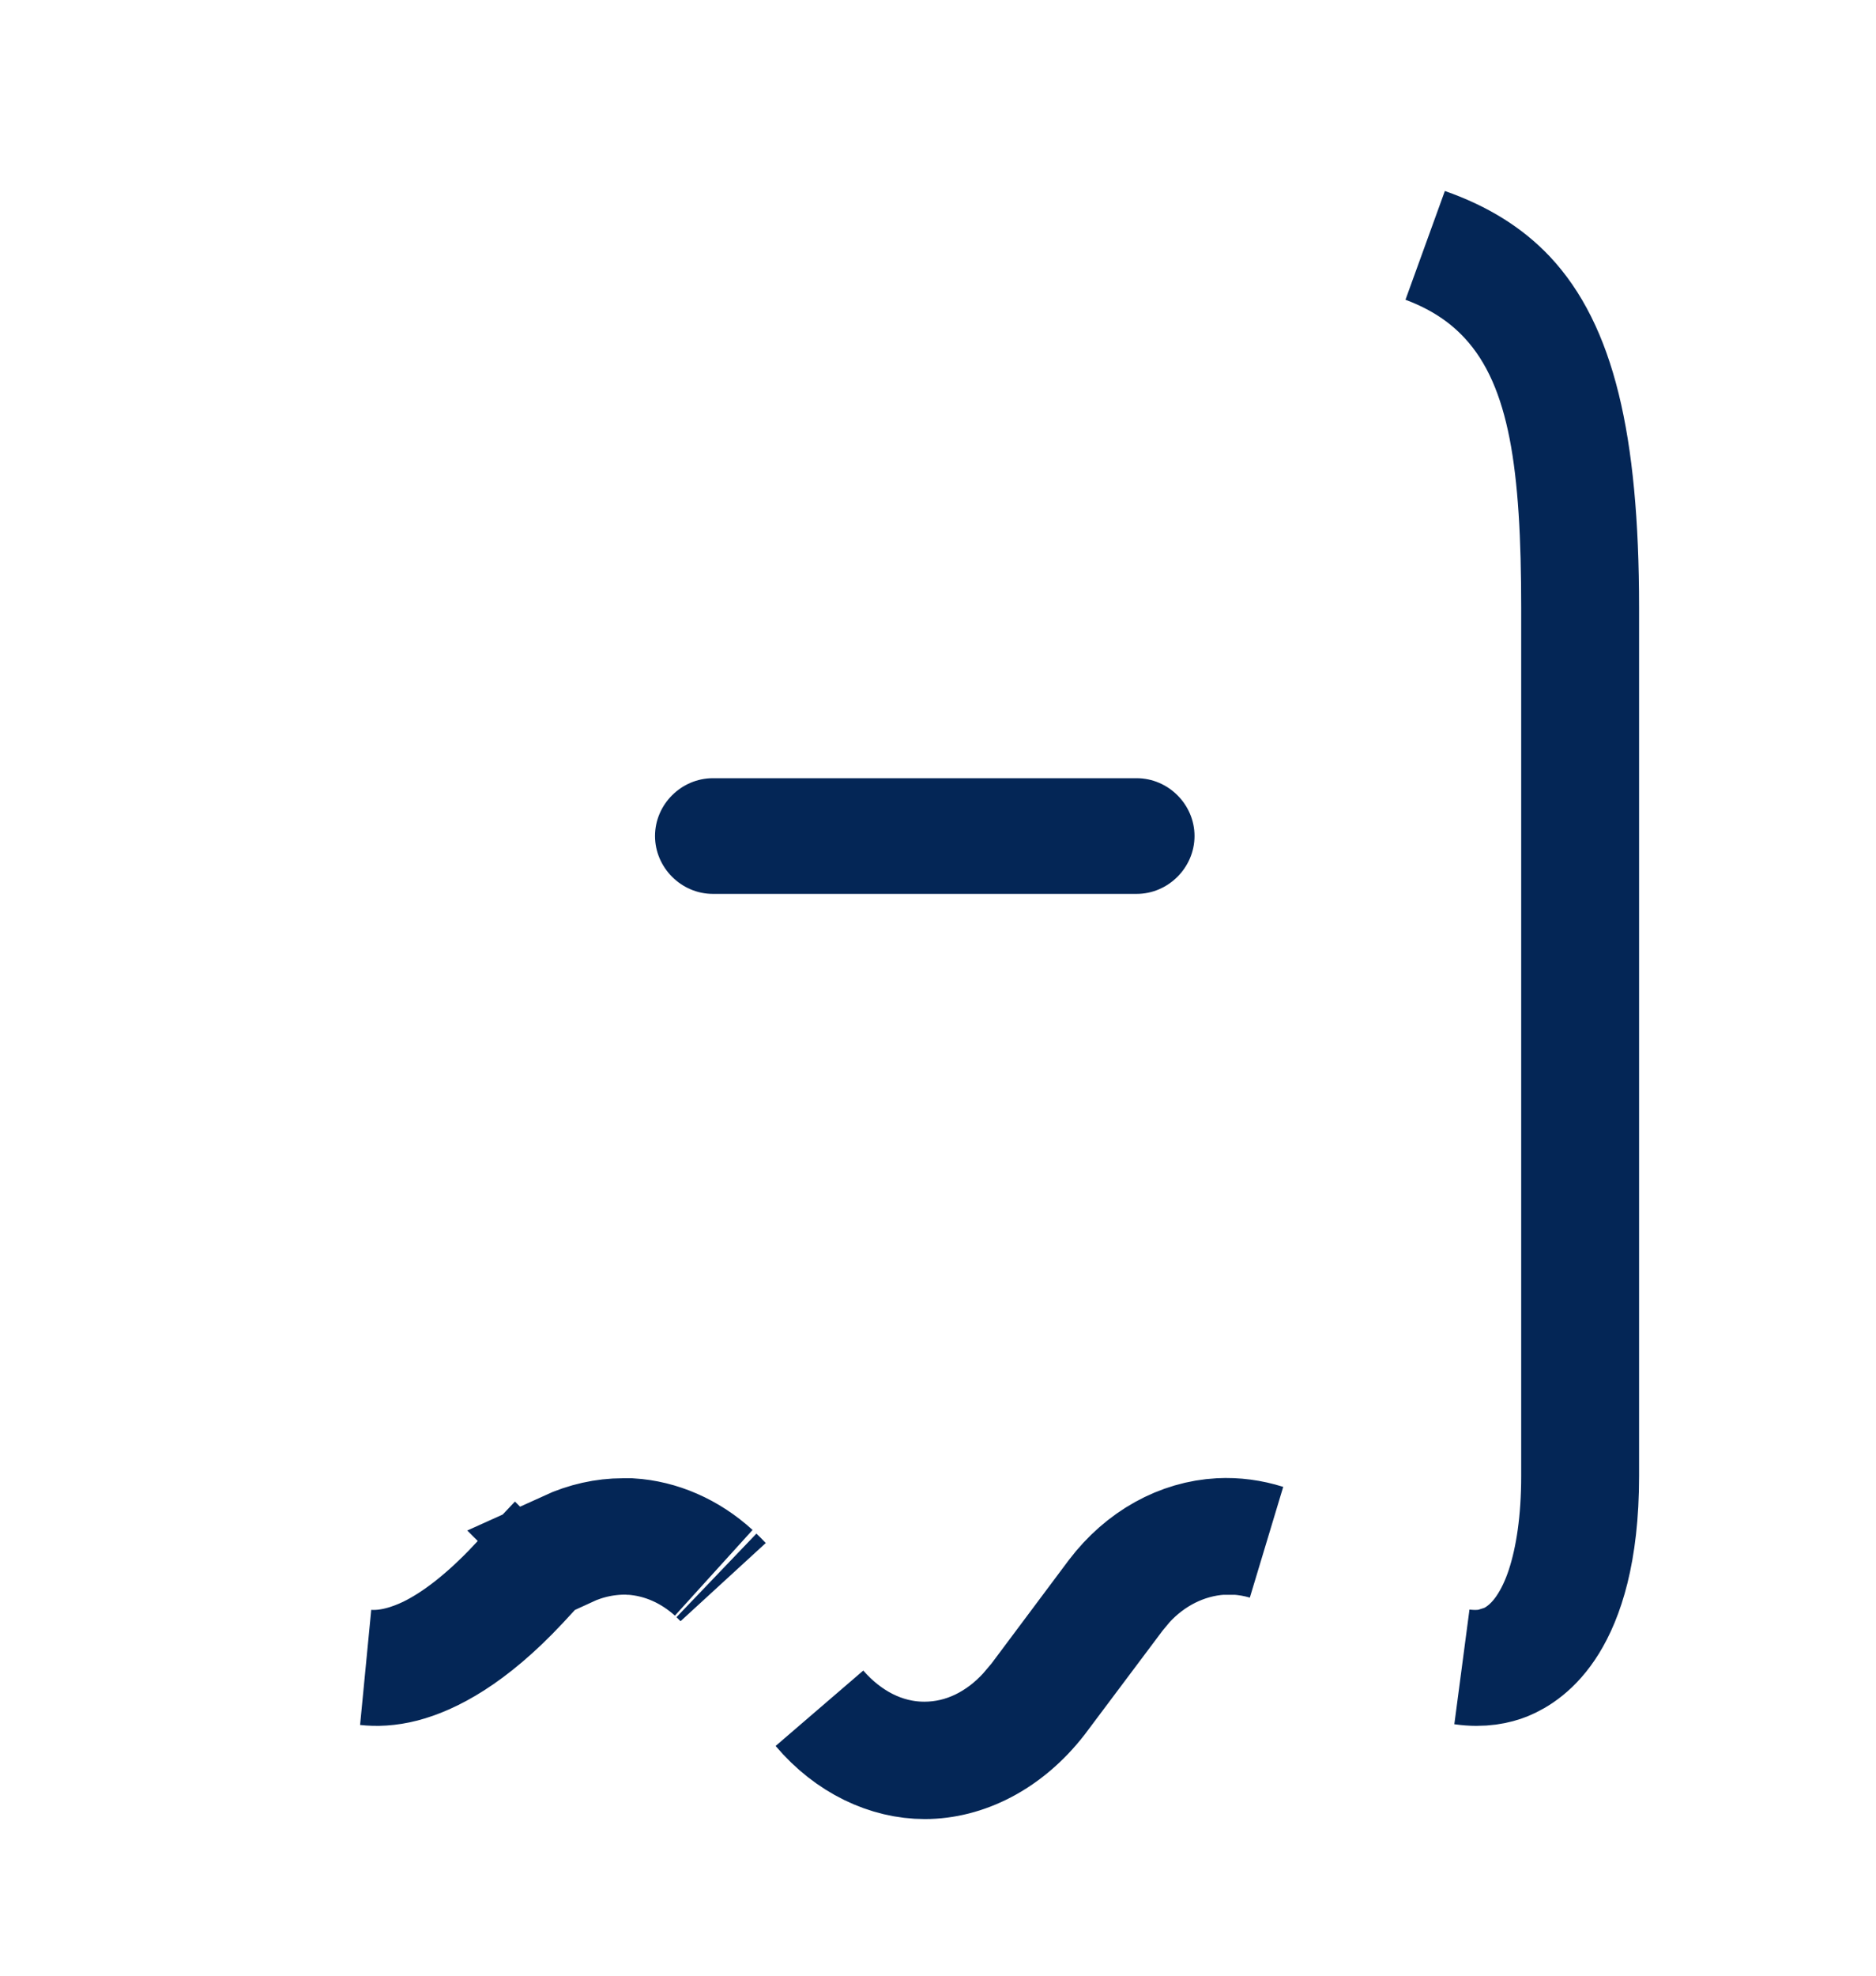 <svg width="19" height="20" viewBox="0 0 19 20" fill="none" xmlns="http://www.w3.org/2000/svg">
<path d="M12.355 15.549C12.511 15.541 12.668 15.562 12.82 15.61C12.726 15.583 12.629 15.565 12.528 15.559H12.363C11.995 15.584 11.66 15.758 11.411 16.029L11.309 16.151L11.309 16.152L10.52 17.204C10.194 17.623 9.767 17.829 9.366 17.829C8.993 17.829 8.602 17.65 8.302 17.296C8.575 17.609 8.944 17.812 9.362 17.812C9.766 17.812 10.125 17.625 10.394 17.33L10.505 17.199L10.506 17.197L11.291 16.147C11.572 15.777 11.959 15.57 12.355 15.549ZM5.27 16.033C4.764 16.574 4.358 16.778 4.082 16.85C3.935 16.888 3.811 16.891 3.711 16.88C3.938 16.899 4.164 16.826 4.342 16.74C4.609 16.609 4.905 16.384 5.228 16.041L5.229 16.042C5.286 15.986 5.345 15.935 5.404 15.888L5.27 16.033ZM14.44 2.486C14.8 2.612 15.066 2.783 15.268 2.996C15.758 3.516 16.015 4.436 16.015 6.153V14.942C16.015 15.725 15.854 16.176 15.695 16.433C15.541 16.682 15.365 16.785 15.251 16.832C15.16 16.868 15.014 16.904 14.813 16.875C14.913 16.887 15.016 16.887 15.117 16.864L15.228 16.829L15.242 16.825C15.432 16.745 15.56 16.603 15.639 16.487C15.724 16.363 15.789 16.221 15.838 16.072C15.936 15.773 15.992 15.392 15.992 14.942V6.153C15.992 5.439 15.962 4.832 15.864 4.329C15.765 3.823 15.589 3.376 15.264 3.025C15.034 2.776 14.755 2.604 14.44 2.486ZM7.227 15.92C6.998 15.714 6.713 15.58 6.392 15.559H6.383L6.373 15.558C6.154 15.551 5.943 15.597 5.752 15.685L5.744 15.677C5.931 15.592 6.121 15.55 6.307 15.55H6.385C6.684 15.568 6.983 15.697 7.227 15.92ZM7.256 15.948C7.279 15.97 7.302 15.992 7.324 16.016C7.302 15.992 7.279 15.97 7.256 15.948Z" fill="#042656" stroke="#042656" stroke-width="1.171"/>
<path d="M11.512 9.049H7.22C6.9 9.049 6.634 8.783 6.634 8.463C6.634 8.143 6.9 7.878 7.22 7.878H11.512C11.832 7.878 12.098 8.143 12.098 8.463C12.098 8.783 11.832 9.049 11.512 9.049Z" fill="#042656"/>
</svg>
